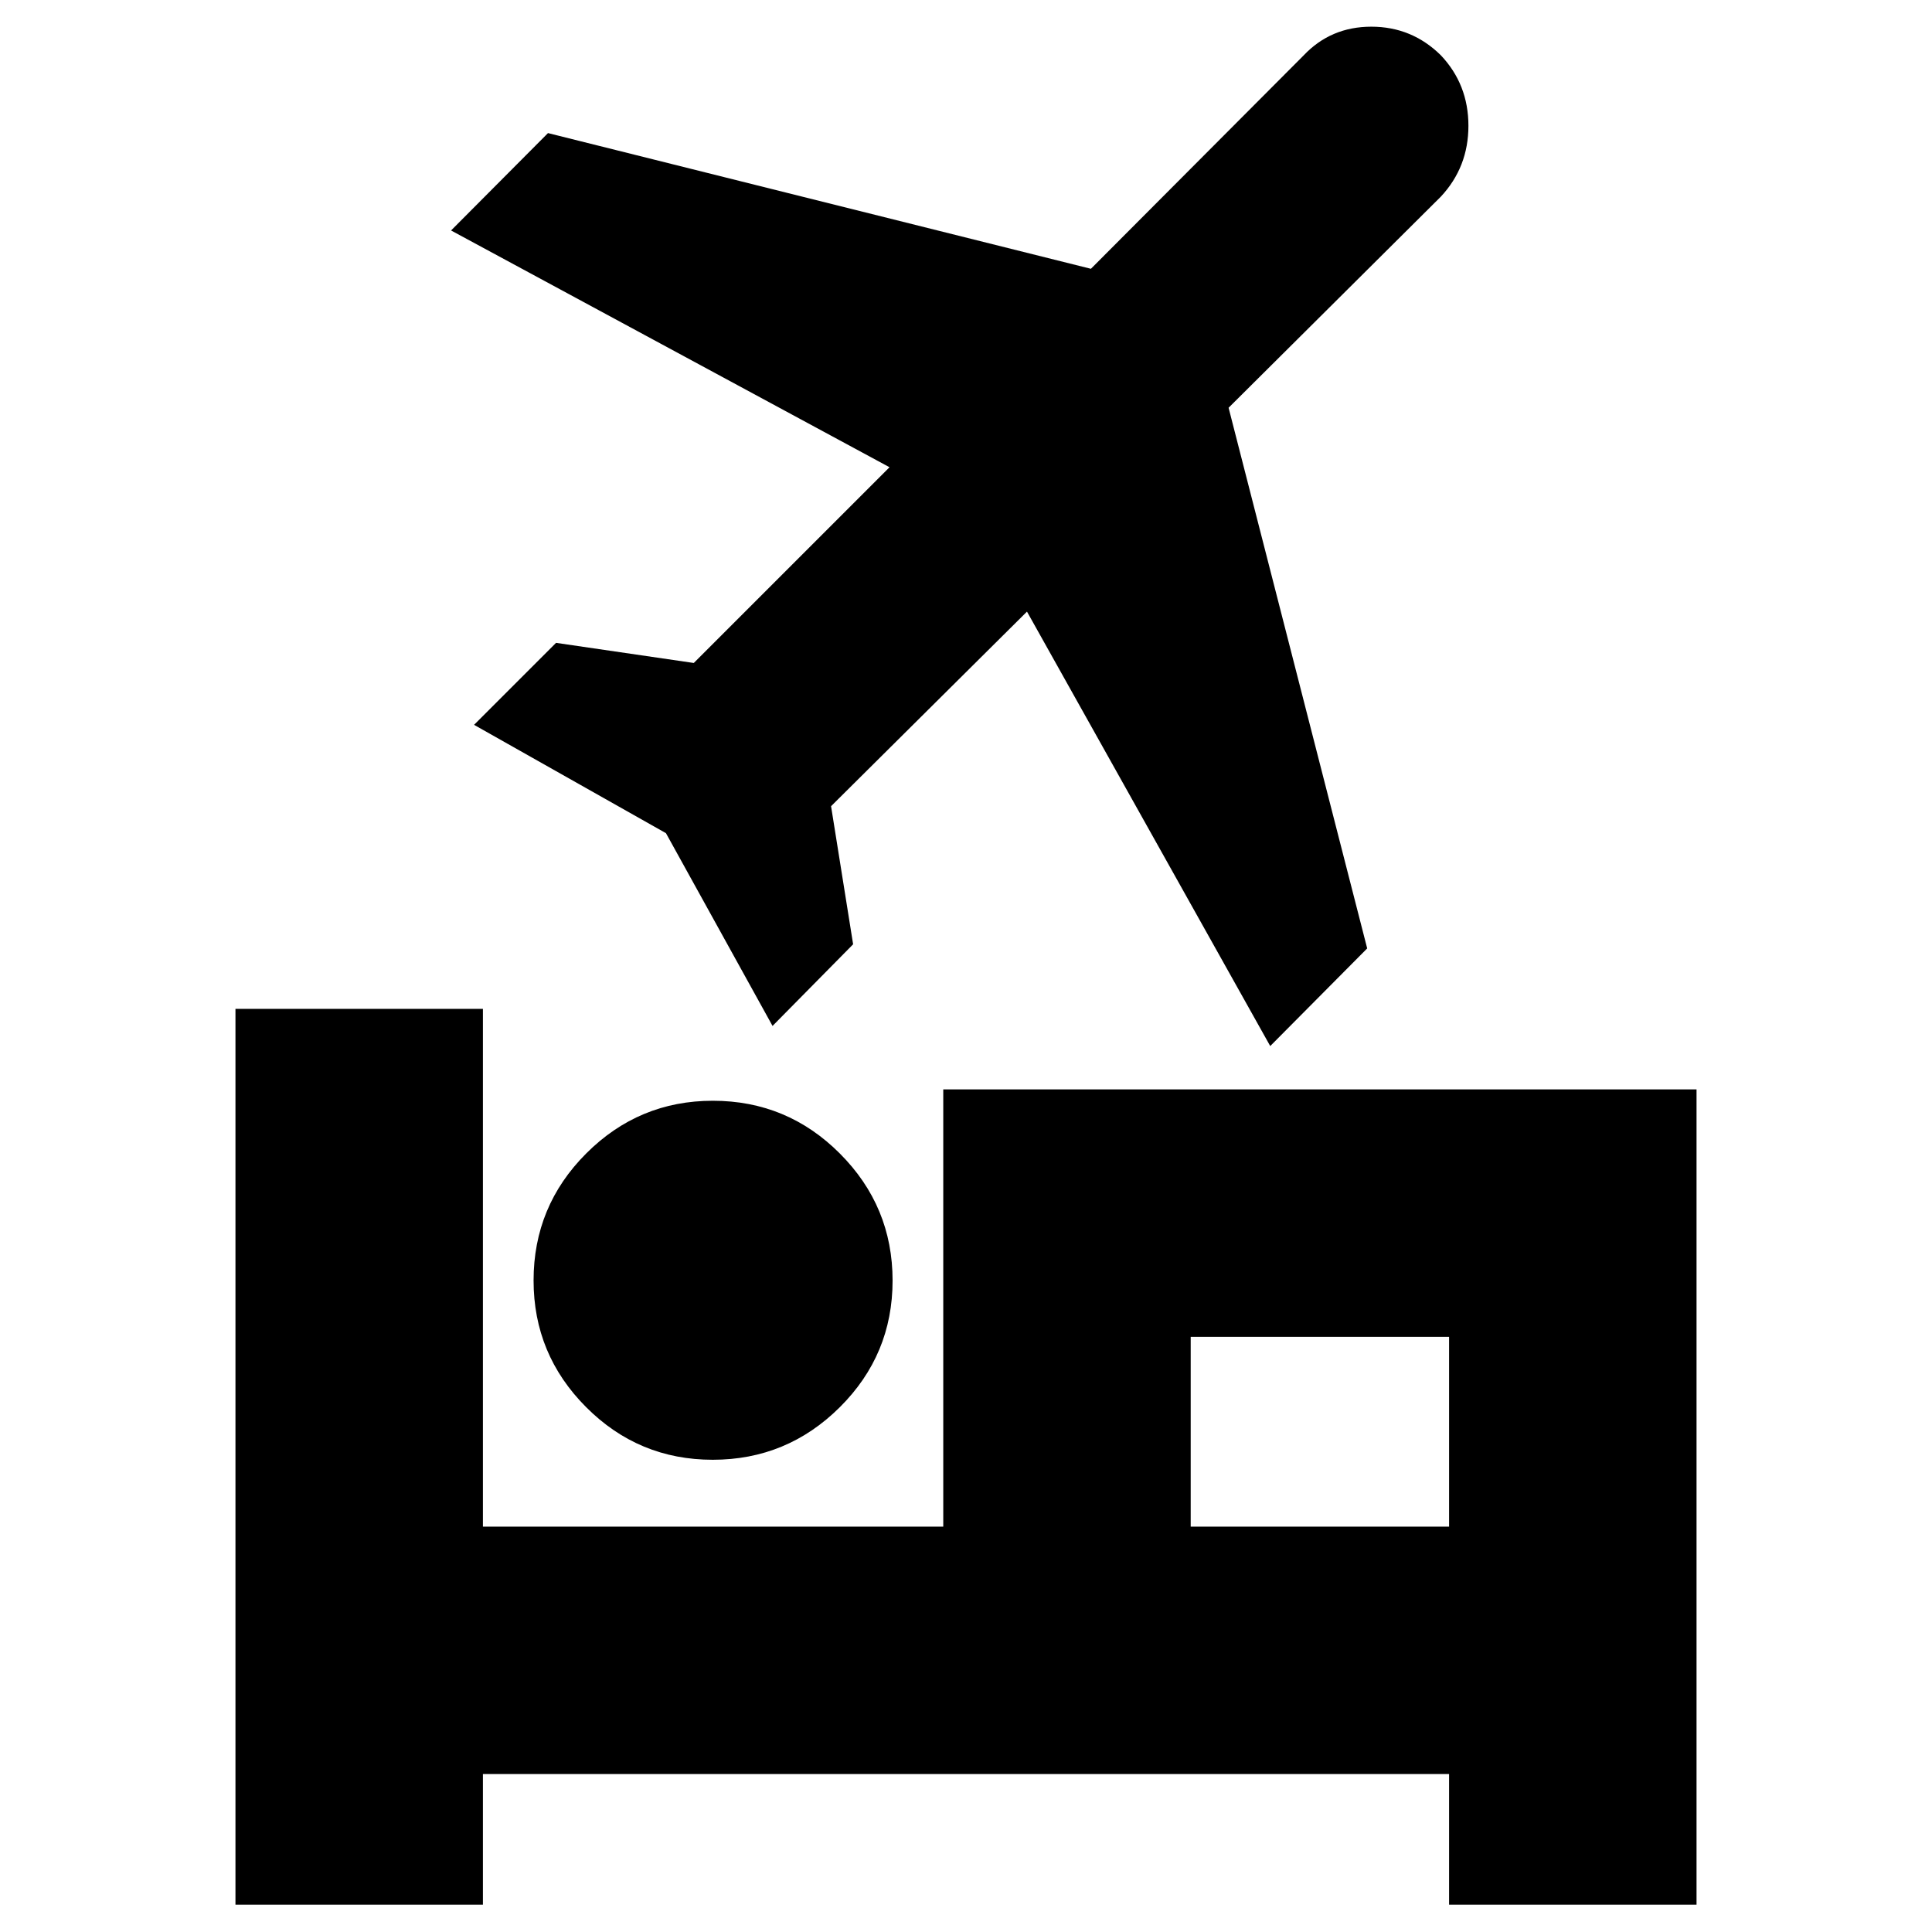 <svg xmlns="http://www.w3.org/2000/svg" height="24" viewBox="0 -960 960 960" width="24"><path d="M265.13-323.72q0-36.98 26.17-63.15 26.16-26.17 62.9-26.17 36.98 0 63.15 26.25 26.17 26.24 26.17 63.1t-26.25 62.95q-26.25 26.09-63.11 26.09t-62.94-26.17q-26.09-26.16-26.09-62.9ZM468.7-418.7H843v405.14H720.04v-64.92H239.96v64.92H117V-458.7h122.96v257.27H468.7V-418.7Zm162.47-21.52L510.3-656.09l-97.35 96.68 10.96 68.62-40.04 40.57L330.91-546l-95.35-53.83 40.74-40.74 68.44 10L442-727.83 224.13-845.48l48.17-48.39 269.77 67.43 105.71-106.04q13.5-14.26 33.63-14.26 20.14 0 34.55 14.22 13.69 14.49 13.69 35.02 0 20.52-13.69 35.2L610.48-757.39l68.87 268.65-48.18 48.52Zm88.87 238.79v-94.31H591.65v94.31h128.39Zm-128.39 0v-94.31 94.31Z"/></svg>